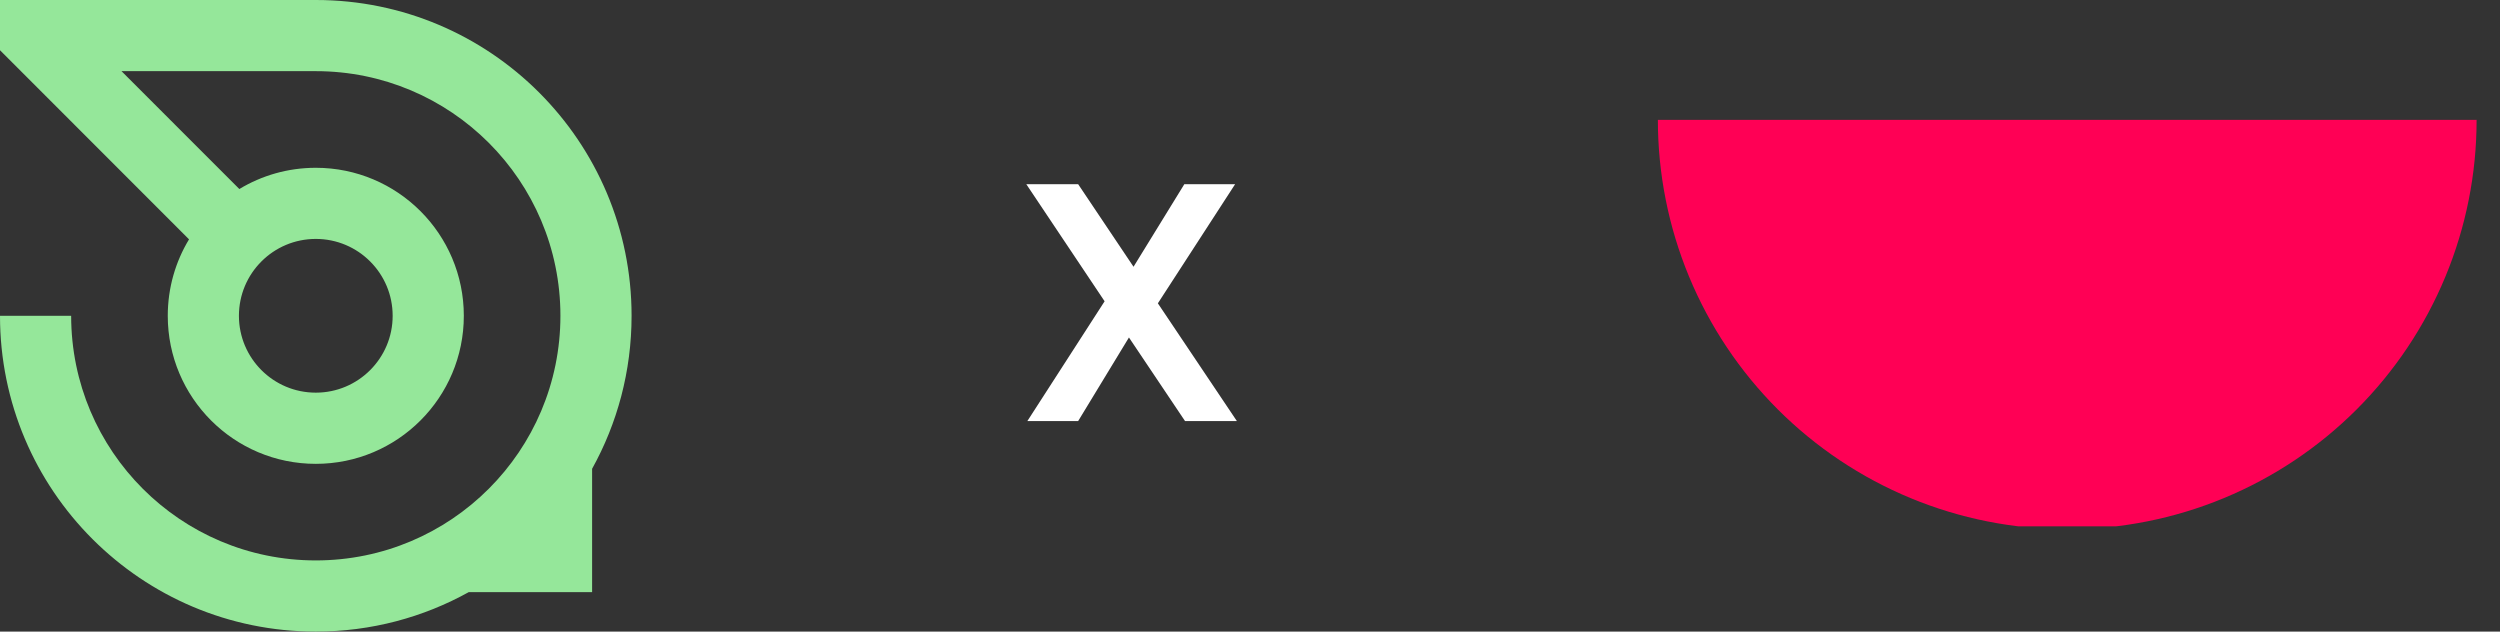 <svg fill="none" height="24" viewBox="0 0 95 24" width="95" xmlns="http://www.w3.org/2000/svg" xmlns:xlink="http://www.w3.org/1999/xlink"><rect x="0" y="0" width="95" height="24" fill="#333333" stroke="none"/><clipPath id="a"><path d="m62 4h33v16h-33z"/></clipPath><g clip-path="url(#a)"><path d="m94.111 4.556c0 2.043-.402 4.066-1.184 5.953-.782 1.887-1.927 3.602-3.372 5.047s-3.159 2.59-5.047 3.372c-1.887.782-3.91 1.184-5.953 1.184-2.043 0-4.066-.402-5.953-1.184-1.887-.782-3.602-1.927-5.047-3.372s-2.59-3.159-3.372-5.047c-.782-1.887-1.184-3.91-1.184-5.953l15.556 0z" fill="#f05"/></g><path d="m39.04 16 2.935-4.551-2.975-4.449h1.97l2.104 3.137 1.93-3.137h1.93l-2.935 4.526 3.002 4.474h-1.97l-2.131-3.176-1.93 3.176z" fill="#fff"/><path clip-rule="evenodd" d="m4.617 2.704h7.383c5.134 0 9.296 4.162 9.296 9.296 0 5.134-4.162 9.296-9.296 9.296-5.134 0-9.296-4.162-9.296-9.296h-2.704c0 6.627 5.372 12 12 12 2.109 0 4.092-.544 5.814-1.5h4.686v-4.686c.956-1.722 1.5-3.705 1.5-5.814 0-6.627-5.372-12-12-12h-12v1.909l7.183 7.186c-.513.848-.808 1.842-.808 2.906 0 3.107 2.518 5.625 5.625 5.625 3.107 0 5.625-2.518 5.625-5.625 0-3.107-2.518-5.625-5.625-5.625-1.063 0-2.057.295-2.905.807zm7.383 12.217c1.613 0 2.921-1.308 2.921-2.921s-1.308-2.921-2.921-2.921-2.921 1.308-2.921 2.921 1.308 2.921 2.921 2.921z" fill="#95e79a" fill-rule="evenodd"/></svg>